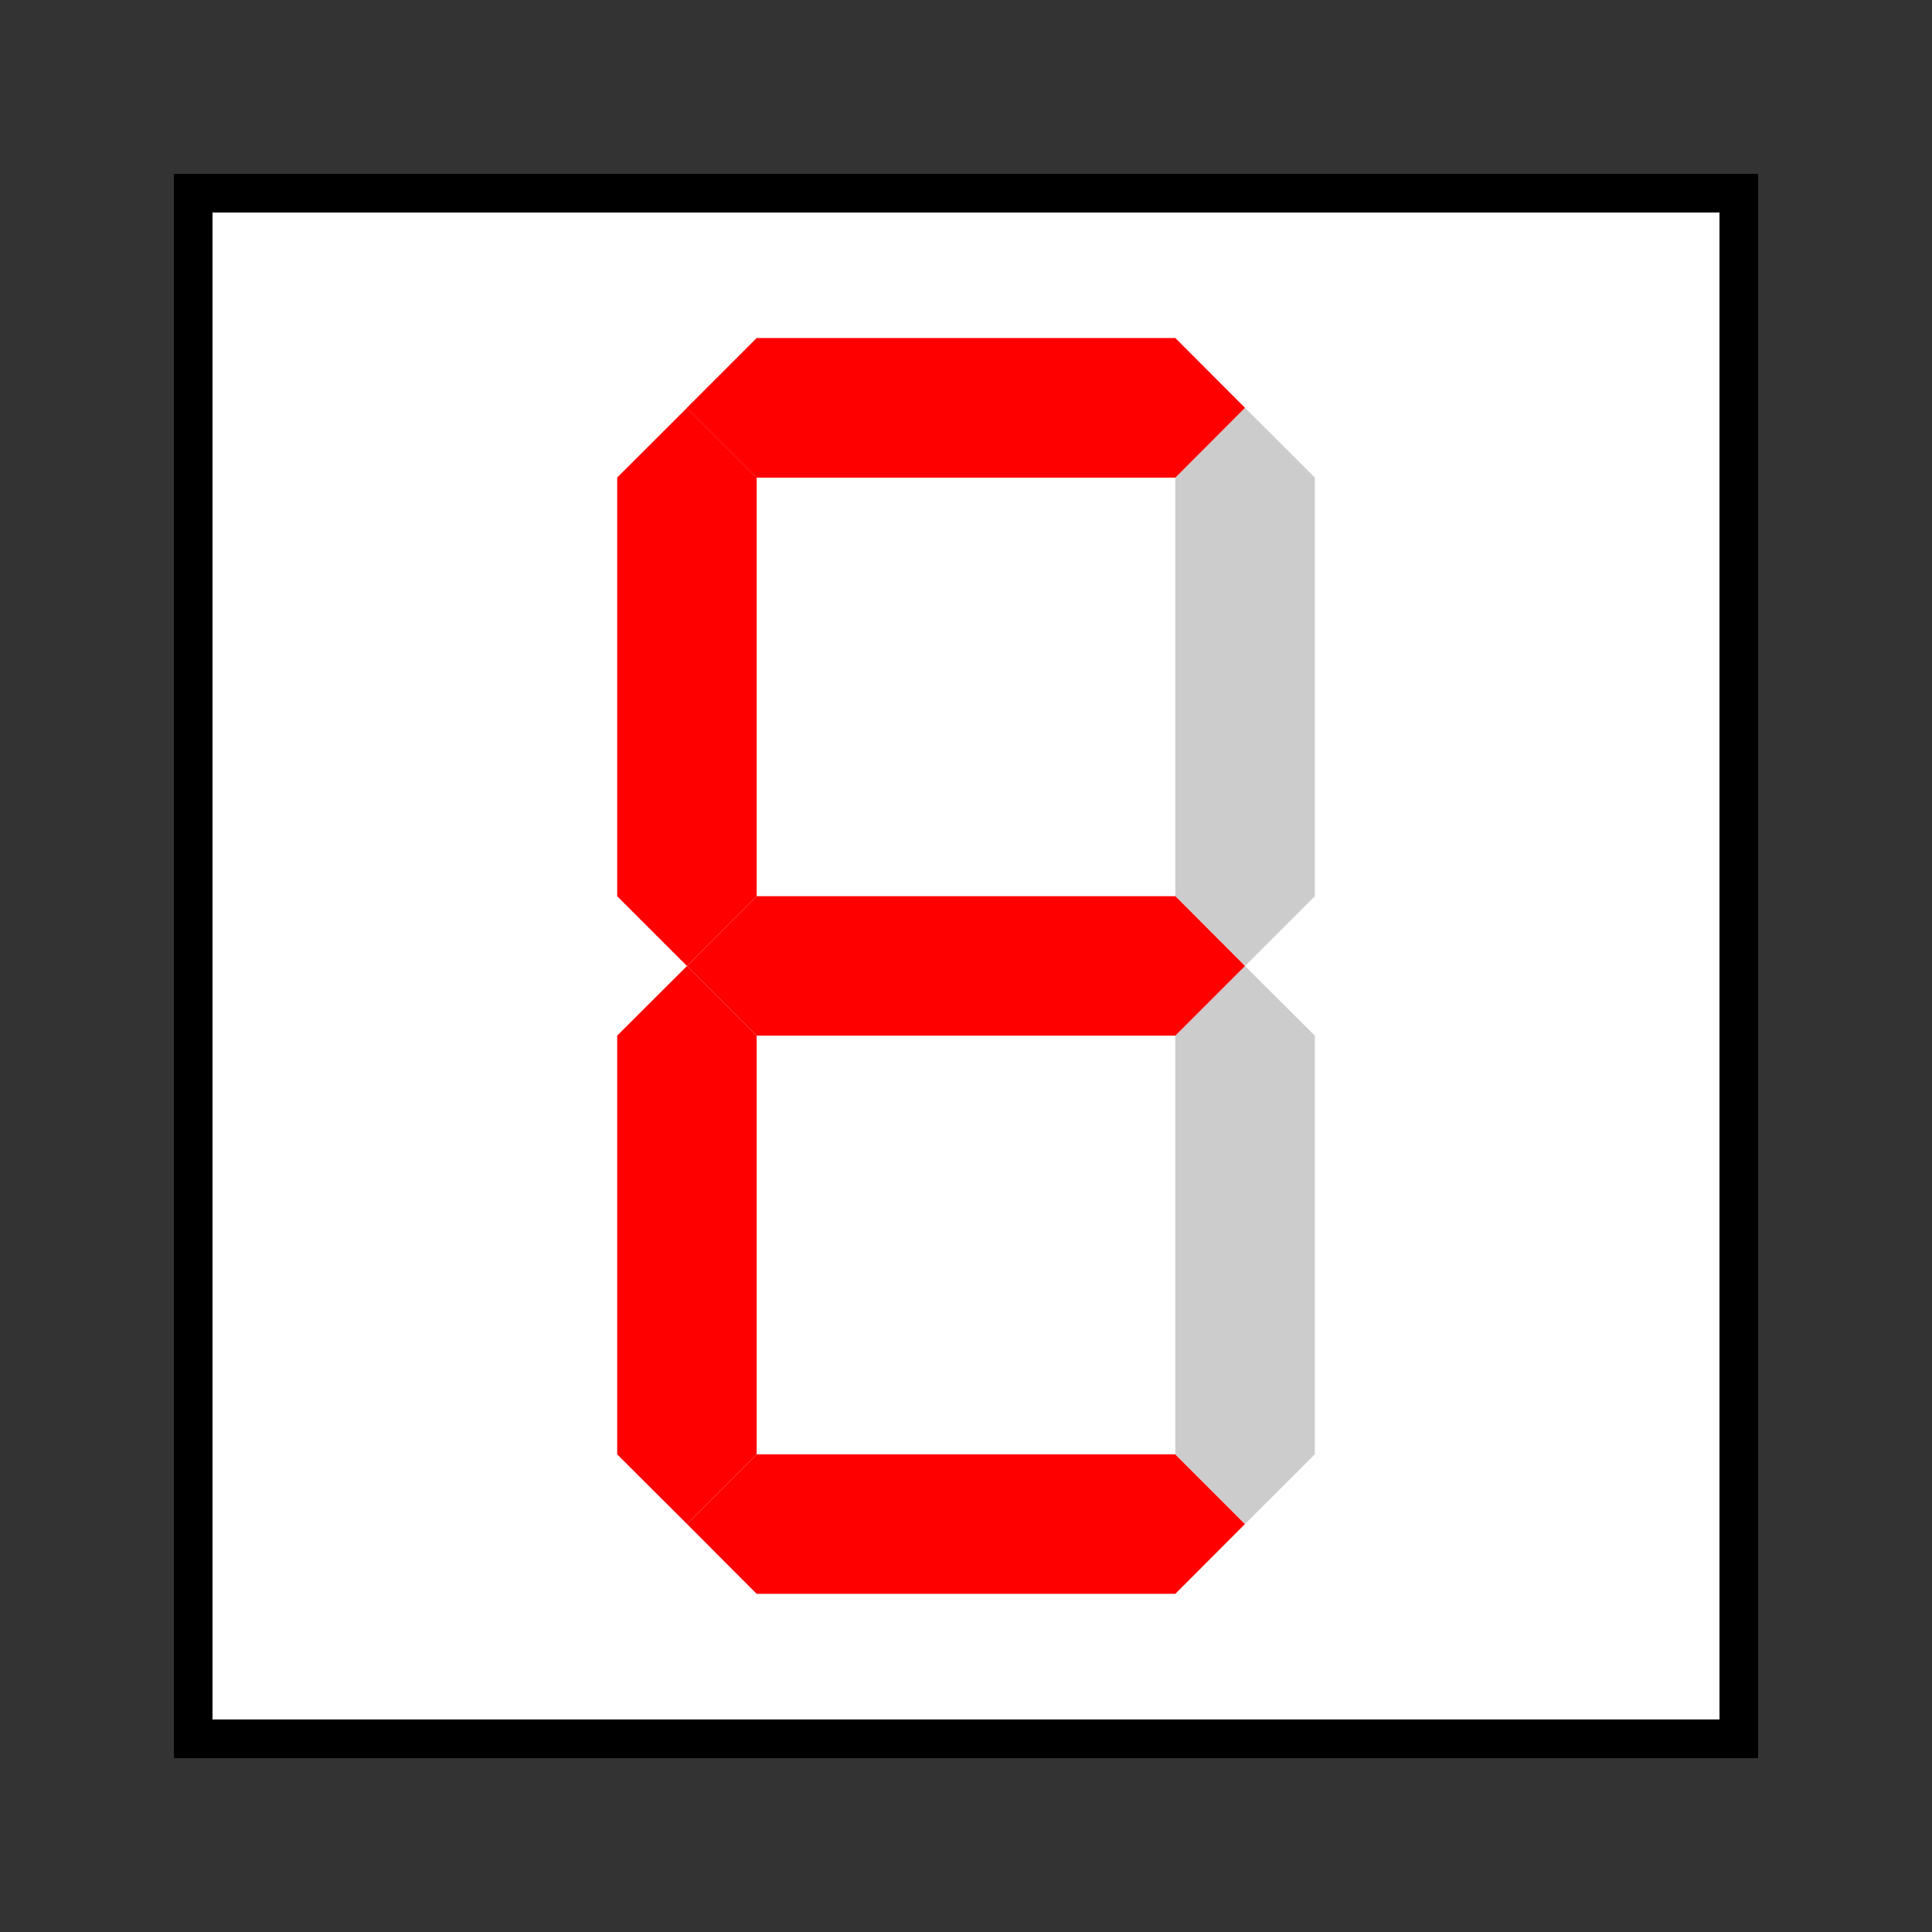 <?xml version="1.0" encoding="UTF-8" standalone="no"?>
<svg
   xmlns:dc="http://purl.org/dc/elements/1.1/"
   xmlns:cc="http://creativecommons.org/ns#"
   xmlns:rdf="http://www.w3.org/1999/02/22-rdf-syntax-ns#"
   xmlns:svg="http://www.w3.org/2000/svg"
   xmlns="http://www.w3.org/2000/svg"
   xmlns:sodipodi="http://sodipodi.sourceforge.net/DTD/sodipodi-0.dtd"
   xmlns:inkscape="http://www.inkscape.org/namespaces/inkscape"
   width="0.5in"
   height="0.5in"
   viewBox="0 0 12.7 12.7"
   version="1.1"
   id="svg8"
   sodipodi:docname="seven-segment-14.svg"
   inkscape:version="1.0.1 (3bc2e813f5, 2020-09-07)">
  <rect x="0" y="0" width="12.7" height="12.7" fill="#333333" stroke="none"/>
  <defs
     id="defs2" />
  <sodipodi:namedview
     id="base"
     pagecolor="#ffffff"
     bordercolor="#666666"
     borderopacity="1.0"
     inkscape:pageopacity="0.0"
     inkscape:pageshadow="2"
     inkscape:zoom="11.2"
     inkscape:cx="13.714787"
     inkscape:cy="23.568931"
     inkscape:document-units="in"
     inkscape:current-layer="g951"
     inkscape:document-rotation="0"
     showgrid="false"
     units="in"
     showguides="true"
     inkscape:guide-bbox="true"
     inkscape:window-width="1334"
     inkscape:window-height="717"
     inkscape:window-x="16"
     inkscape:window-y="35"
     inkscape:window-maximized="0">
    <sodipodi:guide
       position="0,12.7"
       orientation="0,48"
       id="guide833" />
    <sodipodi:guide
       position="12.7,12.7"
       orientation="48,0"
       id="guide835" />
    <sodipodi:guide
       position="12.7,0"
       orientation="0,-48"
       id="guide837" />
    <sodipodi:guide
       position="0,0"
       orientation="-48,0"
       id="guide839" />
    <sodipodi:guide
       position="0,11.43"
       orientation="0,1"
       id="guide841"
       inkscape:label=""
       inkscape:locked="false"
       inkscape:color="rgb(0,0,255)" />
    <sodipodi:guide
       position="-1.91,1.27"
       orientation="0,1"
       id="guide843"
       inkscape:label=""
       inkscape:locked="false"
       inkscape:color="rgb(0,0,255)" />
    <sodipodi:guide
       position="1.27,12.7"
       orientation="-1,0"
       id="guide845"
       inkscape:label=""
       inkscape:locked="false"
       inkscape:color="rgb(0,0,255)" />
    <sodipodi:guide
       position="11.43,12.7"
       orientation="-1,0"
       id="guide847"
       inkscape:label=""
       inkscape:locked="false"
       inkscape:color="rgb(0,0,255)" />
    <sodipodi:guide
       position="3.81,11.43"
       orientation="-1,0"
       id="guide851"
       inkscape:label=""
       inkscape:locked="false"
       inkscape:color="rgb(0,0,255)" />
    <sodipodi:guide
       position="8.89,11.43"
       orientation="-1,0"
       id="guide853"
       inkscape:label=""
       inkscape:locked="false"
       inkscape:color="rgb(0,0,255)" />
    <sodipodi:guide
       position="3.81,10.16"
       orientation="0,1"
       id="guide855"
       inkscape:label=""
       inkscape:locked="false"
       inkscape:color="rgb(0,0,255)" />
    <sodipodi:guide
       position="3.81,2.54"
       orientation="0,1"
       id="guide857"
       inkscape:label=""
       inkscape:locked="false"
       inkscape:color="rgb(0,0,255)" />
    <sodipodi:guide
       position="3.81,1.905"
       orientation="0,1"
       id="guide859"
       inkscape:label=""
       inkscape:locked="false"
       inkscape:color="rgb(0,0,255)" />
    <sodipodi:guide
       position="3.81,3.175"
       orientation="0,1"
       id="guide861"
       inkscape:label=""
       inkscape:locked="false"
       inkscape:color="rgb(0,0,255)" />
    <sodipodi:guide
       position="4.445,12.7"
       orientation="-1,0"
       id="guide863"
       inkscape:label=""
       inkscape:locked="false"
       inkscape:color="rgb(0,0,255)" />
    <sodipodi:guide
       position="8.255,12.7"
       orientation="-1,0"
       id="guide865"
       inkscape:label=""
       inkscape:locked="false"
       inkscape:color="rgb(0,0,255)" />
  </sodipodi:namedview>
  <g
     inkscape:label="Layer 1"
     inkscape:groupmode="layer"
     id="layer1">
    <rect
       style="fill:#ffffff;stroke-width:0.254;stroke-miterlimit:4;stroke-dasharray:none;stroke:#000000;stroke-opacity:1"
       id="rect849"
       width="10.16"
       height="10.16"
       x="1.27"
       y="1.27" />
    <g
       id="g951"
       transform="translate(0.882,-0.318)">
      <path
         style="fill:#ff0000;stroke:none;stroke-width:0.191px;stroke-linecap:butt;stroke-linejoin:miter;stroke-opacity:1"
         d="M 4.092,9.878 3.634,10.336 4.092,10.795 H 6.844 L 7.302,10.336 6.844,9.878 Z"
         id="path867" />
      <path
         style="fill:#ff0000;stroke:none;stroke-width:0.191px;stroke-linecap:butt;stroke-linejoin:miter;stroke-opacity:1"
         d="M 3.175,9.878 3.634,10.336 4.092,9.878 V 7.126 L 3.634,6.668 3.175,7.126 Z"
         id="path867-3" />
      <path
         style="fill:#cccccc;stroke:none;stroke-width:0.191px;stroke-linecap:butt;stroke-linejoin:miter;stroke-opacity:1"
         d="M 6.844,9.878 7.302,10.336 7.761,9.878 V 7.126 L 7.302,6.668 6.844,7.126 Z"
         id="path867-3-7" />
      <path
         style="fill:#cccccc;stroke:none;stroke-width:0.191px;stroke-linecap:butt;stroke-linejoin:miter;stroke-opacity:1"
         d="M 6.844,6.209 7.302,6.668 7.761,6.209 V 3.457 L 7.302,2.999 6.844,3.457 Z"
         id="path867-3-5" />
      <path
         style="fill:#ff0000;stroke:none;stroke-width:0.191px;stroke-linecap:butt;stroke-linejoin:miter;stroke-opacity:1"
         d="M 3.175,6.209 3.634,6.668 4.092,6.209 V 3.457 L 3.634,2.999 3.175,3.457 Z"
         id="path867-3-3" />
      <path
         style="fill:#ff0000;stroke:none;stroke-width:0.191px;stroke-linecap:butt;stroke-linejoin:miter;stroke-opacity:1"
         d="m 4.092,2.54 -0.459,0.459 0.459,0.459 H 6.844 L 7.302,2.999 6.844,2.54 Z"
         id="path867-2" />
      <path
         style="fill:#ff0000;stroke:none;stroke-width:0.191px;stroke-linecap:butt;stroke-linejoin:miter;stroke-opacity:1"
         d="M 4.092,6.209 3.634,6.668 4.092,7.126 H 6.844 L 7.302,6.668 6.844,6.209 Z"
         id="path867-9" />
    </g>
  </g>
</svg>
